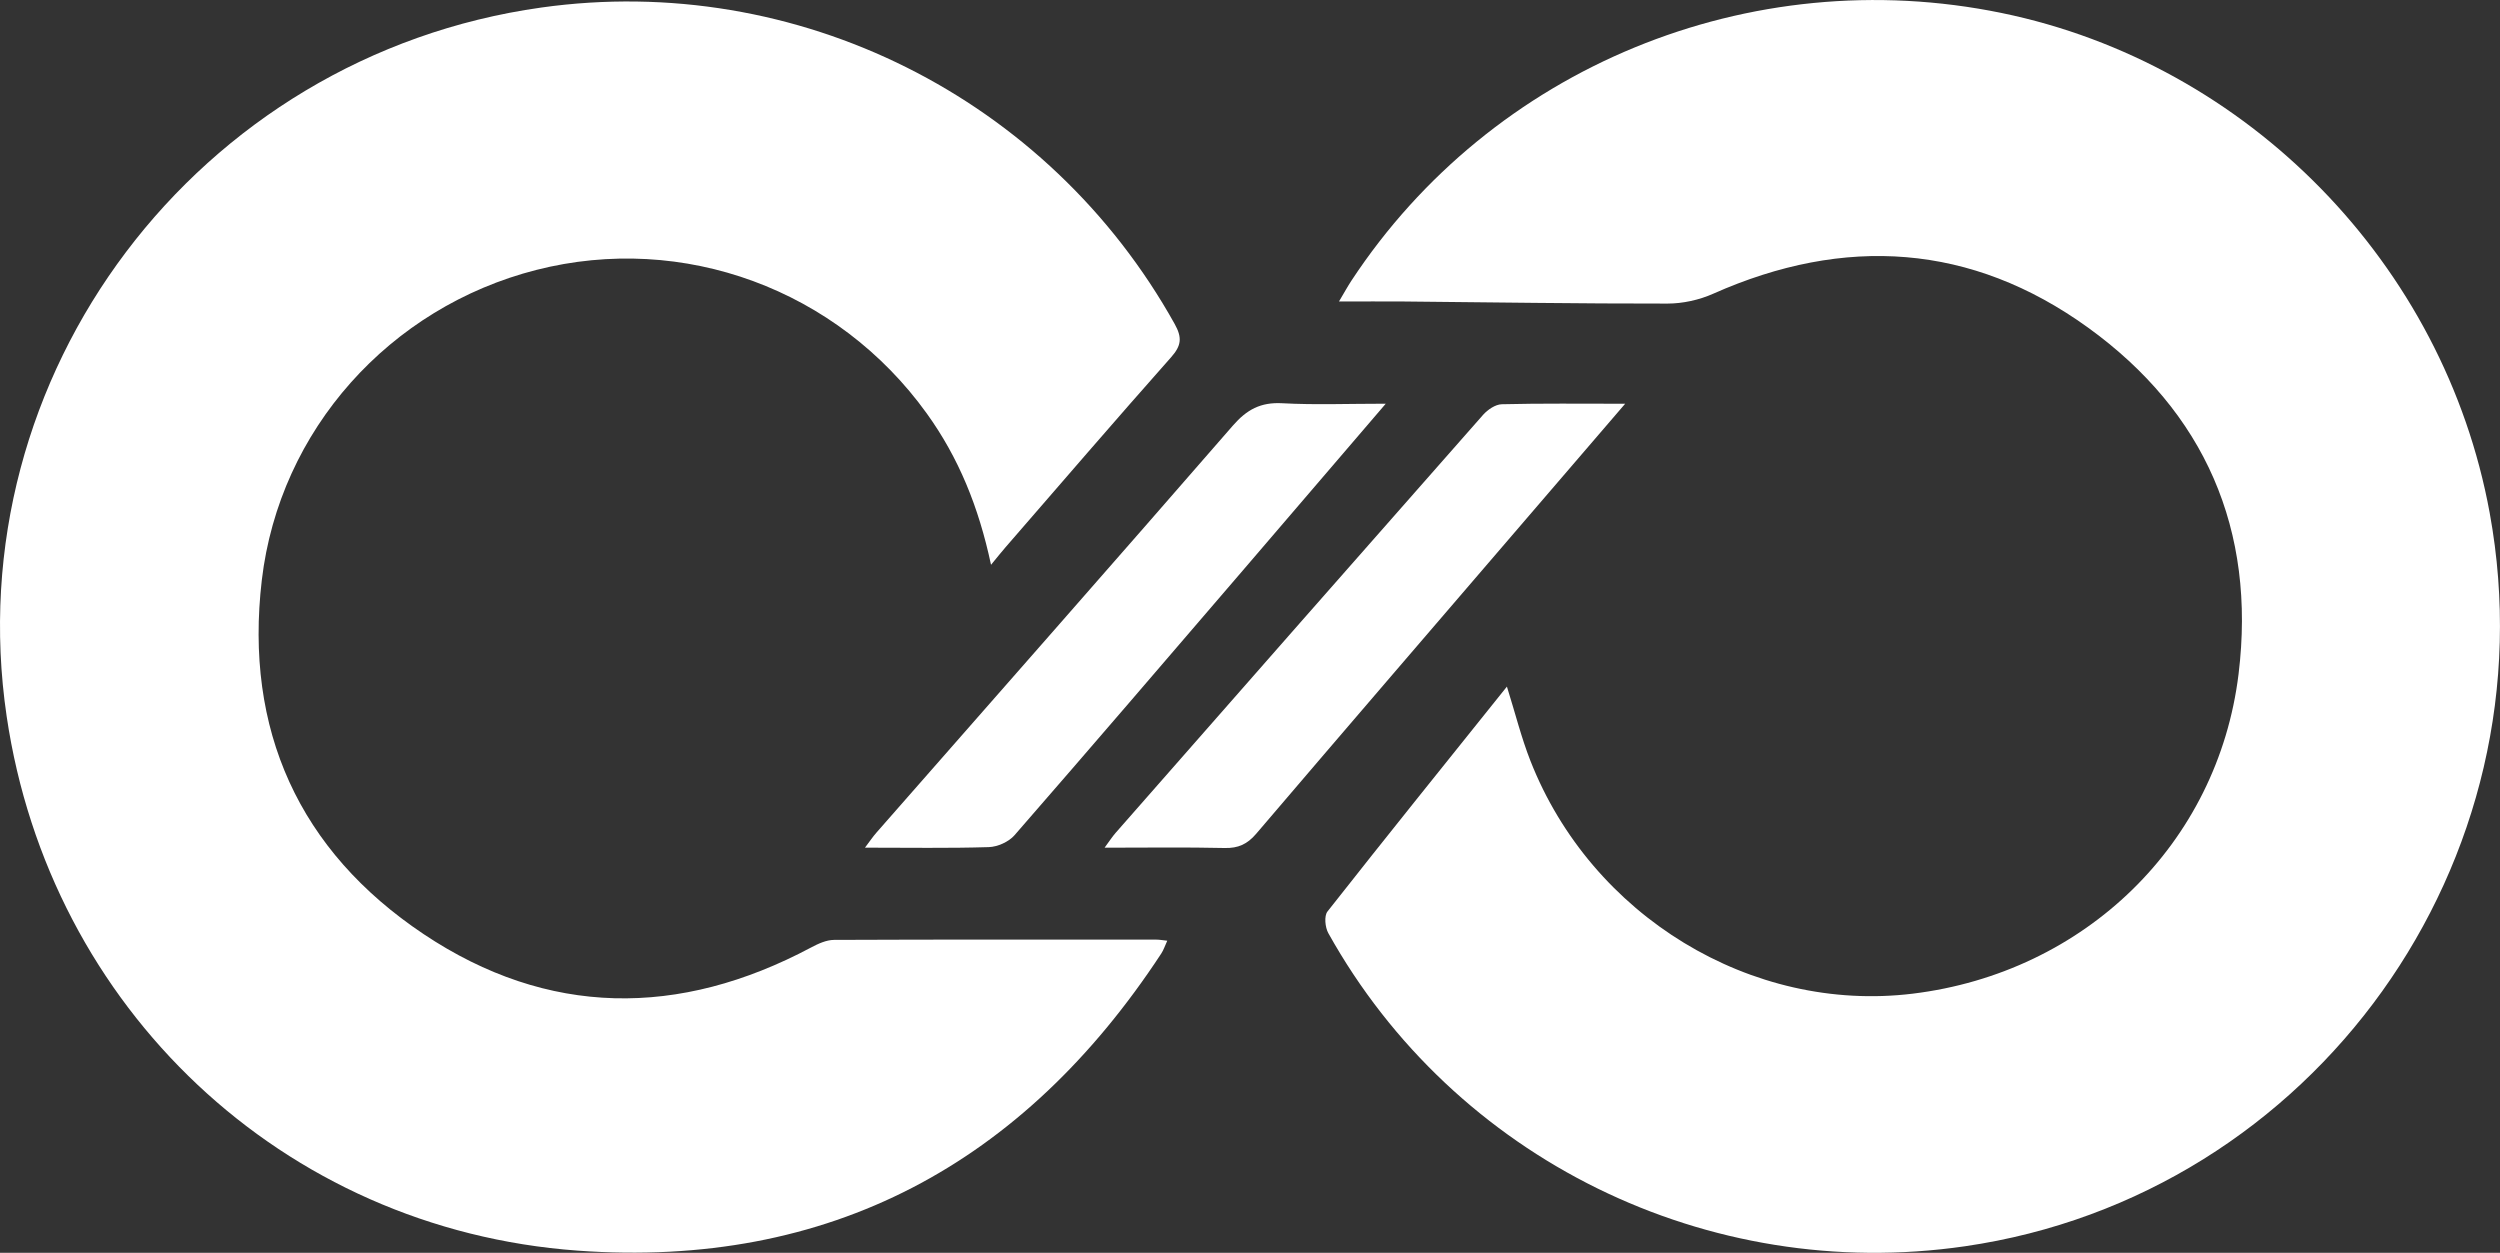 <?xml version="1.0" encoding="UTF-8"?>
<svg id="Layer_2" data-name="Layer 2" xmlns="http://www.w3.org/2000/svg" viewBox="0 0 643.98 322.71">
  <rect x="0" y="0" width="643.98" height="322.71" fill="#333333" stroke="none"/>
  <defs>
    <style>
      .cls-1 {
        fill: #fff;
        stroke-width: 0px;
      }
    </style>
  </defs>
  <g id="Layer_1-2" data-name="Layer 1">
    <g>
      <path class="cls-1" d="m214.87,242.11c-2,0-4.13.99-5.97,1.97-33.95,18.07-67.79,17.91-99.79-3.47-32.1-21.46-46.2-52.64-41.67-91.19,4.56-38.73,33-70.27,70.71-79.89,37.85-9.65,77.57,4.99,100.59,36.99,8.17,11.35,13.35,23.98,16.54,38.97,1.68-2.04,2.67-3.29,3.71-4.49,14.2-16.36,28.31-32.78,42.68-48.98,2.67-3.01,2.87-5.06.91-8.58C270.11,25.15,205.29-7.3,139.45,1.94,50.75,14.38-11.27,96.62,1.72,184.55c11.08,75.02,70.97,132.07,147.05,137.6,64.86,4.71,114.83-22.34,150.36-76.52.6-.91.94-1.98,1.55-3.31-1.24-.13-2.02-.28-2.81-.28-27.67-.01-55.33-.05-83,.07Z"/>
      <path class="cls-1" d="m641.32,132.09c-11.71-63.99-62.17-115.67-125.7-128.74-64.89-13.35-131.36,14.01-167.52,68.97-.94,1.43-1.76,2.94-3.19,5.34,6.32,0,11.47-.04,16.63,0,22.66.21,45.31.57,67.97.54,3.95,0,8.19-.93,11.8-2.54,33.85-15.06,66.54-12.94,96.53,8.71,30.11,21.73,43.33,52.18,38.8,89.23-5.36,43.8-39.66,76.95-83.94,82.36-41.5,5.07-82.79-20-98.48-59.99-2.35-5.99-3.91-12.29-6.05-19.11-15.73,19.63-31.09,38.69-46.22,57.93-.9,1.14-.62,4.09.22,5.59,32.43,58.18,97.76,90.26,163.96,80.65,90.01-13.07,151.61-99.16,135.19-188.94Z"/>
      <path class="cls-1" d="m222.8,218.35c11.27,0,21.59.18,31.9-.14,2.27-.07,5.14-1.35,6.62-3.05,19.69-22.6,39.19-45.36,58.72-68.1,12.02-14,24.02-28.02,36.92-43.07-9.77,0-18.25.34-26.69-.12-5.53-.3-9.1,1.63-12.7,5.77-30.47,35.06-61.18,69.91-91.81,104.84-.9,1.02-1.66,2.16-2.95,3.87Z"/>
      <path class="cls-1" d="m418.63,104c-11.48,0-21.63-.12-31.78.13-1.65.04-3.64,1.4-4.82,2.73-31.6,35.84-63.12,71.75-94.64,107.66-.88,1-1.6,2.14-2.86,3.84,10.97,0,20.96-.15,30.94.08,3.49.08,5.82-.99,8.09-3.64,23.34-27.36,46.81-54.61,70.24-81.9,7.99-9.31,16-18.61,24.83-28.9Z"/>
    </g>
  </g>
</svg>